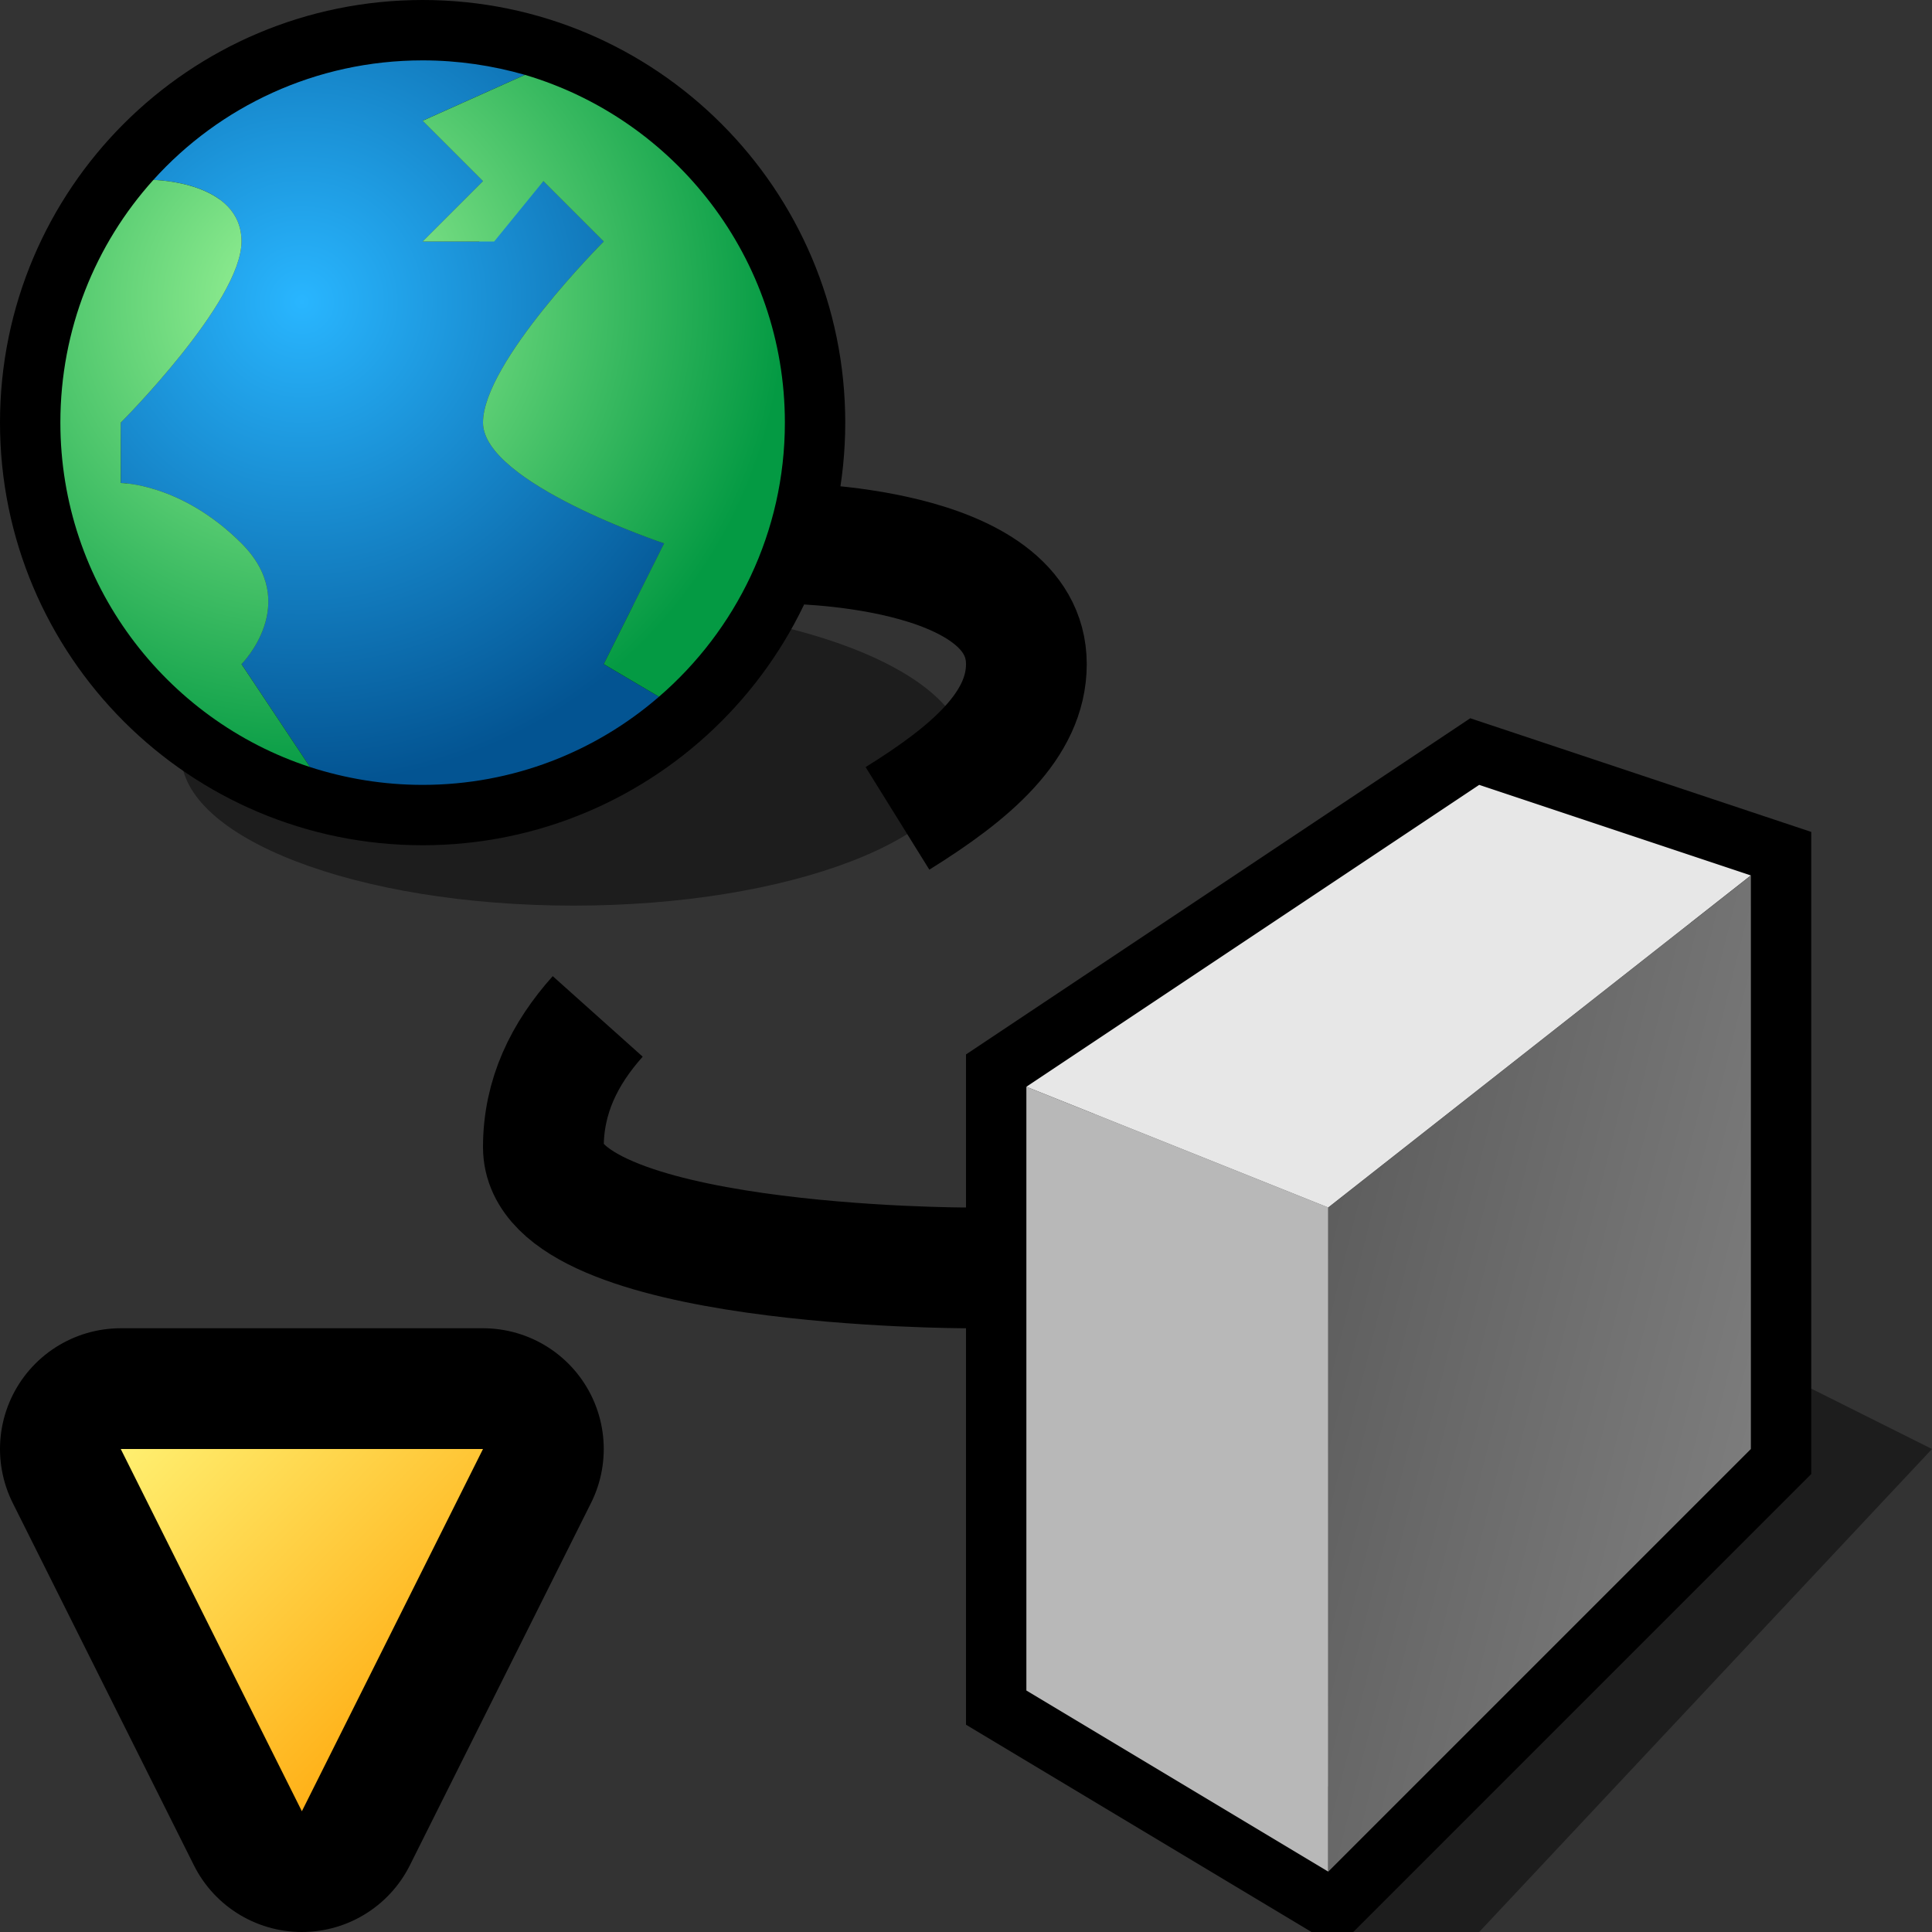 <?xml version="1.0" encoding="UTF-8" standalone="yes"?>
<svg version="1.1" width="64" height="64" color-interpolation="linearRGB"
     xmlns:svg="http://www.w3.org/2000/svg" xmlns="http://www.w3.org/2000/svg">
 <rect width="100%" height="100%" fill="#333333" stroke="none"/>
 <g>
  <path style="fill:#010101; fill-opacity:0.431"
        d="M44 64H49L64 48L60 46L44 64z
           M19 20C11.82 20 6 22.23 6 25C6 27.76 11.82 30 19 30C26.17 30 32 27.76 32 25C32 22.23 26.17 20 19 20z"
  />
  <path style="fill:none; stroke:#000000; stroke-width:4"
        d="M29.73 27.11C32.16 25.6 34 24.03 34 22C34 18 26 18 26 18
           M49 26L58 29V48L44 62L34 56V36L49 26z
           M14 2C7.37 2 2 7.37 2 14C2 20.62 7.37 26 14 26C20.62 26 26 20.62 26 14C26 7.37 20.62 2 14 2z
           M32 42C32 42 18 42 18 38C18 36.32 18.69 34.91 19.8 33.67"
  />
  <path style="fill:#b8b8b8"
        d="M44 40V62L34 56V36L44 40z"
  />
  <path style="fill:#e7e7e7"
        d="M49 26L58 29L44 40L34 36L49 26z"
  />
  <linearGradient id="gradient0" gradientUnits="userSpaceOnUse" x1="55.69" y1="-10.23" x2="74.97" y2="-5.41">
   <stop offset="0" stop-color="#5c5c5c"/>
   <stop offset="1" stop-color="#838383"/>
  </linearGradient>
  <path style="fill:url(#gradient0)"
        d="M44 40L58 29V48L44 62V40z"
  />
  <radialGradient id="gradient1" gradientUnits="userSpaceOnUse" cx="0" cy="0" r="64" gradientTransform="matrix(0.25,0,0,0.25,10,10)">
   <stop offset="0" stop-color="#29b6ff"/>
   <stop offset="1" stop-color="#035492"/>
  </radialGradient>
  <path style="fill:url(#gradient1)"
        d="M14 2C10.46 2 7.27 3.53 5.08 5.96C5.08 5.96 8 6 8 8C8 10 4 14 4 14V16C4 16 6 16 8 18C10 20 8 22 8 22L10.27 25.41C11.45 25.79 12.7 26 14 26C16.99 26 19.73 24.9 21.83 23.08L20 22L22 18C22 18 16 16 16 14C16 12 20 8 20 8L18 6L15.87 8H14L16 6L14 4L17.39 2.48C16.31 2.17 15.17 2 14 2z"
  />
  <radialGradient id="gradient2" gradientUnits="userSpaceOnUse" cx="0" cy="0" r="64" gradientTransform="matrix(0.25,0,0,0.25,10,10)">
   <stop offset="0" stop-color="#9ff699"/>
   <stop offset="1" stop-color="#049a43"/>
  </radialGradient>
  <path style="fill:url(#gradient2)"
        d="M5.08 5.96C3.16 8.09 2 10.91 2 14C2 19.32 5.47 23.84 10.27 25.41L8 22C8 22 10 20 8 18C6 16 4 16 4 16V14C4 14 8 10 8 8C8 6 5.08 5.96 5.08 5.96z
           M14 8H16.37L18 6L20 8C20 8 16 12 16 14C16 16 22 18 22 18L20 22L21.83 23.08C24.38 20.88 26 17.63 26 14C26 8.55 22.36 3.95 17.39 2.48L14 4L16 6L14 8z"
  />
  <path style="fill:none; stroke:#000000; stroke-width:8; stroke-linejoin:round"
        d="M4 48L10 60L16 48H4z"
  />
  <linearGradient id="gradient3" gradientUnits="userSpaceOnUse" x1="20.22" y1="30.45" x2="31.65" y2="41.65">
   <stop offset="0" stop-color="#fff375"/>
   <stop offset="1" stop-color="#ffa406"/>
  </linearGradient>
  <path style="fill:url(#gradient3)"
        d="M4 48L10 60L16 48H4z"
  />
 </g>
</svg>
